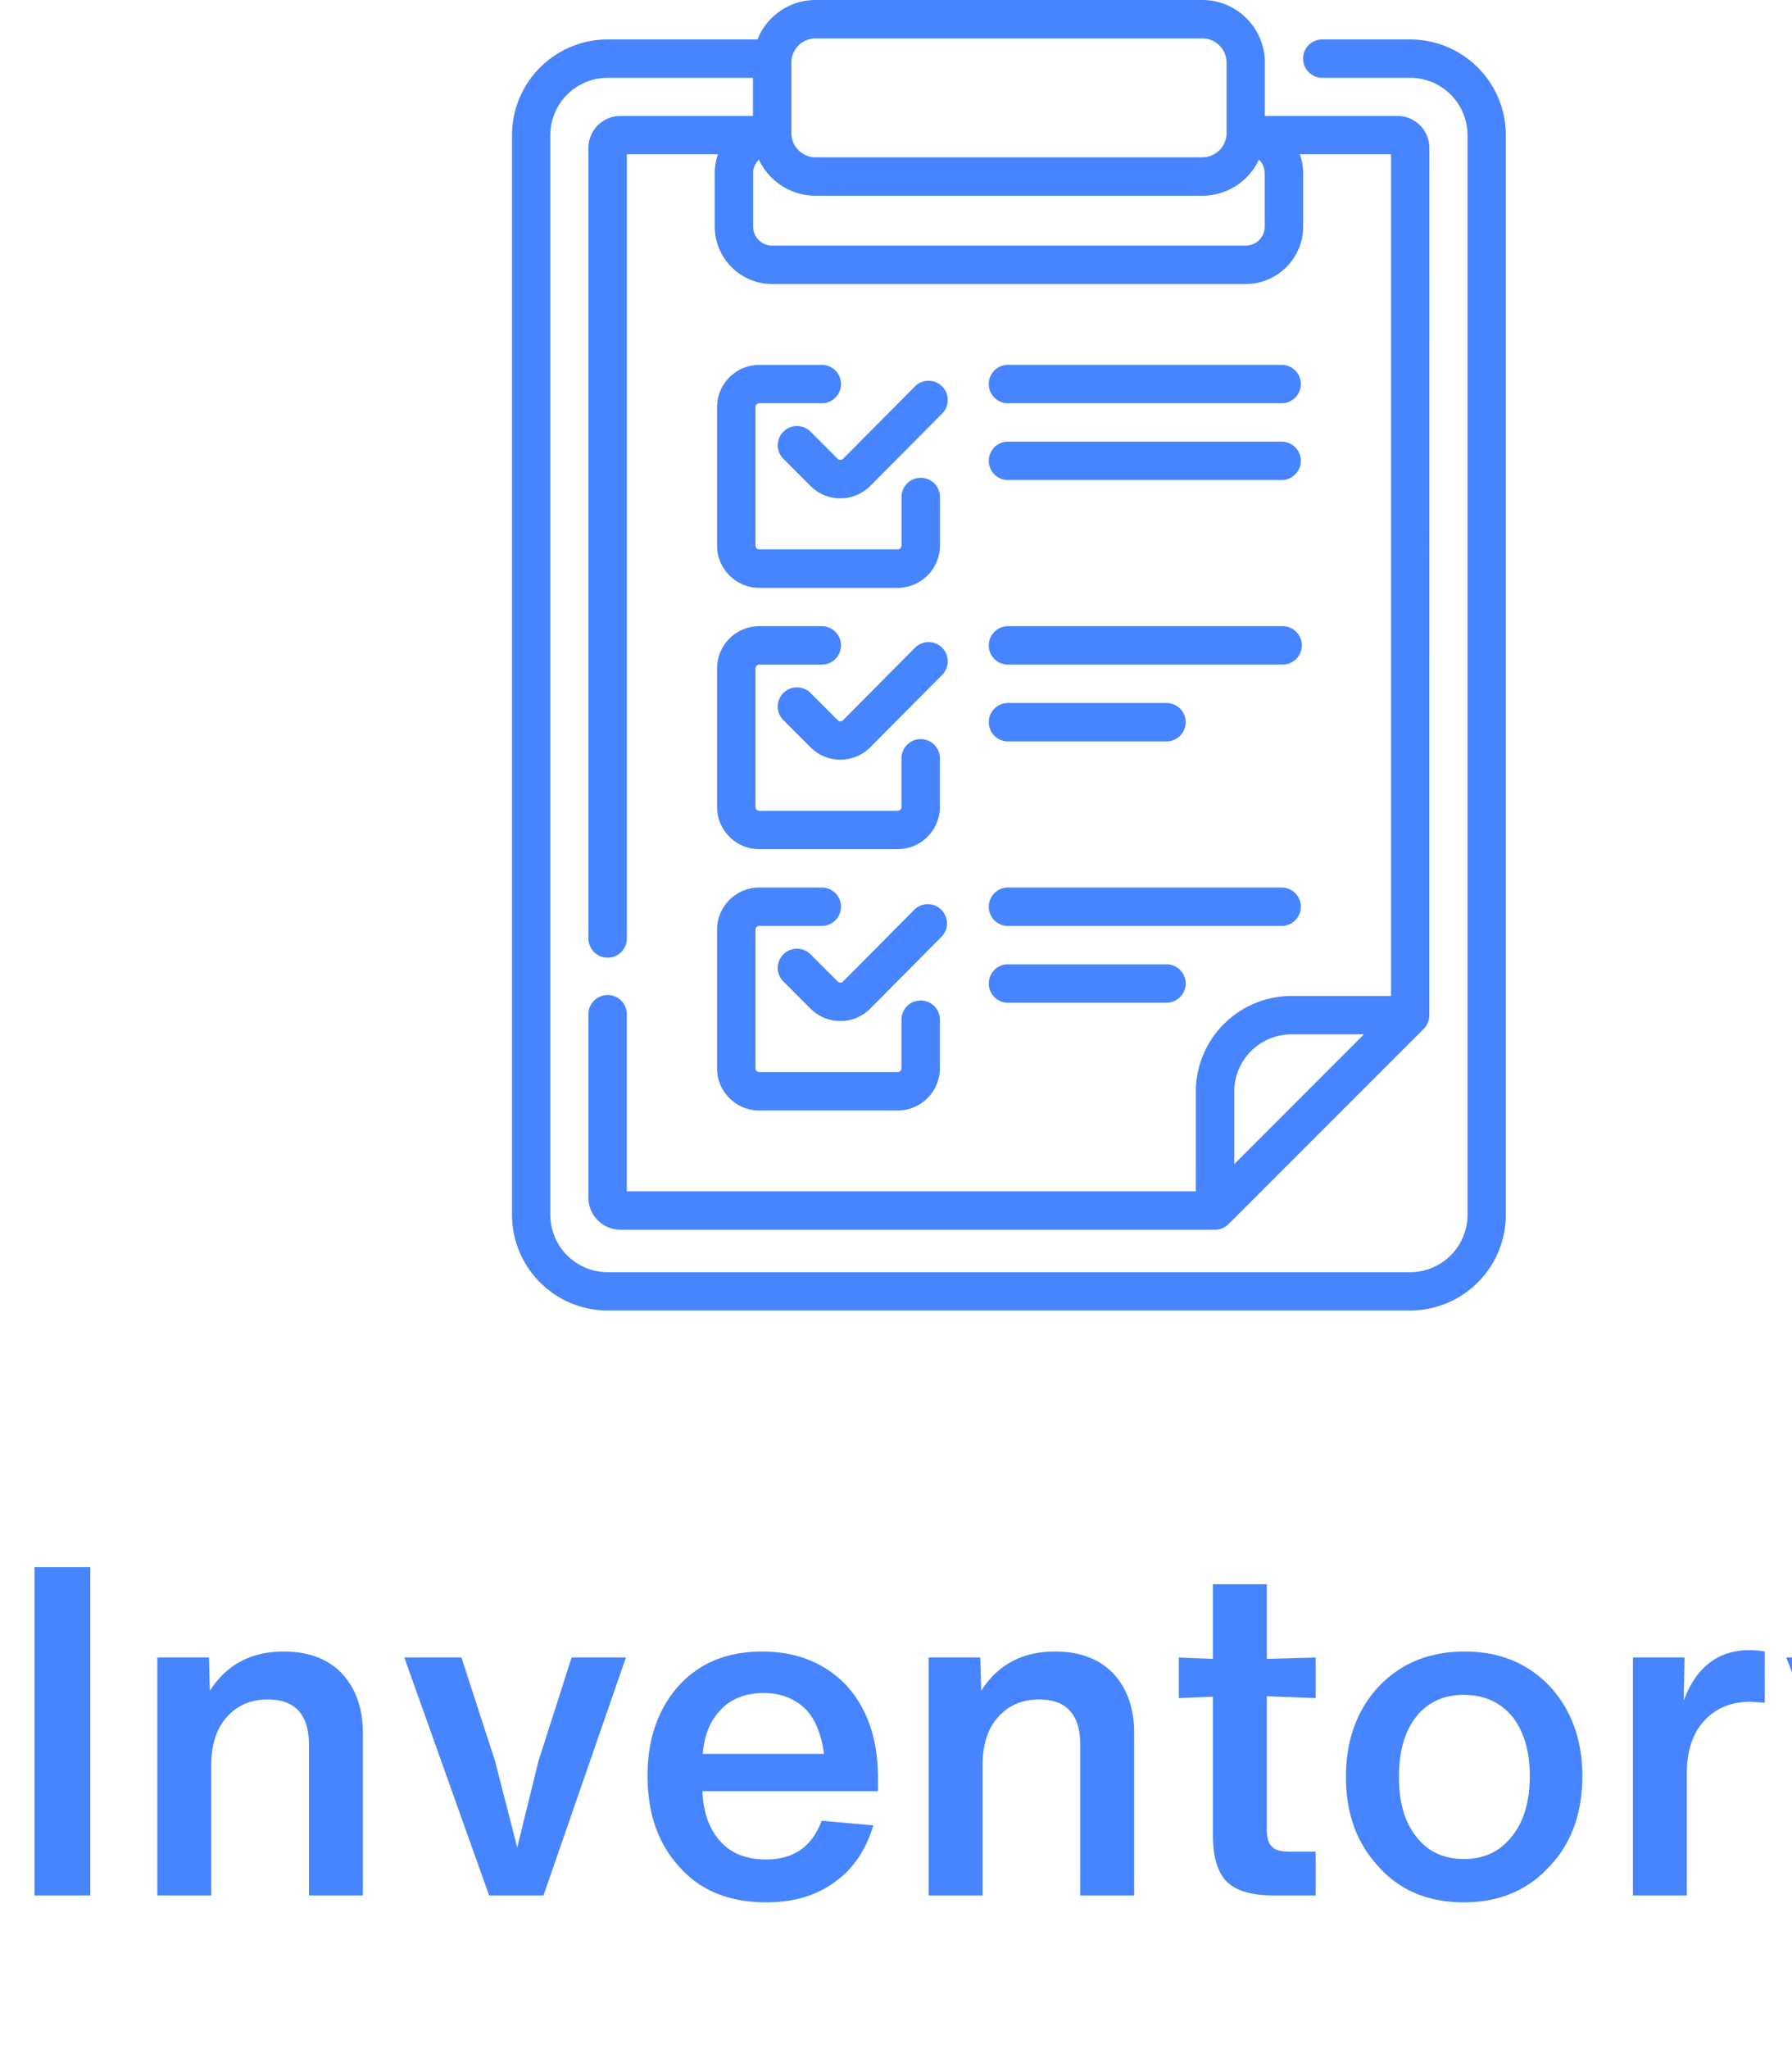 <svg xmlns="http://www.w3.org/2000/svg" fill="none" viewBox="0 0 35 40">
  <path fill="#4785FE" d="M1.764 37v-6.408H.675V37h1.089zm3.775-4.761c-.639 0-1.116.261-1.44.765l-.018-.648H3.073V37h1.053v-2.529c0-.414.1-.729.306-.954.198-.225.468-.342.801-.342.531 0 .801.297.801.882V37h1.053v-3.168c0-.495-.144-.882-.414-1.17-.27-.279-.648-.423-1.134-.423zm4.977 2.142l-.414 1.683-.432-1.683-.657-2.025H7.897L9.553 37h1.062l1.61-4.644h-1.061l-.648 2.025zm6.631.324c0-.756-.207-1.359-.62-1.809-.415-.432-.964-.657-1.639-.657-.684 0-1.233.225-1.638.675-.405.459-.603 1.044-.603 1.746 0 .738.207 1.332.621 1.782.414.468.981.693 1.701.693.522 0 .963-.126 1.323-.387.36-.252.621-.63.765-1.116l-1.008-.09c-.189.504-.549.756-1.08.756-.378 0-.675-.108-.89-.342-.217-.234-.343-.558-.36-.99h3.428v-.261zm-1.422-1.35c.198.198.315.495.37.882h-2.368c.027-.378.153-.666.37-.882.197-.198.476-.306.818-.306.333 0 .603.108.81.306zm4.879-1.116c-.64 0-1.116.261-1.44.765l-.018-.648h-1.008V37h1.053v-2.529c0-.414.099-.729.306-.954.198-.225.468-.342.8-.342.532 0 .802.297.802.882V37h1.053v-3.168c0-.495-.144-.882-.414-1.17-.27-.279-.648-.423-1.134-.423zm5.093.909v-.792l-.954.027v-1.458H23.69v1.458l-.666-.027v.792l.666-.027v2.709c0 .414.09.72.27.9.18.18.486.27.9.27h.837v-.855h-.513c-.162 0-.279-.027-.342-.099-.072-.063-.099-.18-.099-.351v-2.583l.954.036zm4.56 3.294c.432-.45.648-1.044.648-1.773 0-.711-.216-1.296-.64-1.755-.431-.45-.98-.675-1.655-.675-.684 0-1.242.225-1.674.675-.432.459-.648 1.053-.648 1.773s.216 1.305.648 1.764c.414.459.972.684 1.656.684.675 0 1.233-.225 1.665-.693zm-1.665-.153c-.396 0-.702-.144-.927-.432-.234-.288-.342-.684-.342-1.17 0-.486.108-.882.333-1.17.225-.288.54-.432.936-.432s.71.144.945.423c.225.288.342.675.342 1.161 0 .495-.117.891-.351 1.179-.234.297-.54.441-.936.441zm5.578-4.077c-.612 0-1.044.333-1.287.99l.018-.846h-1.008V37h1.053v-2.394c0-.432.117-.774.342-1.017.225-.243.522-.369.9-.369 0 0 .099.009.279.018v-.999a1.657 1.657 0 00-.297-.027zm3.022 3.672l-.126-.63-1.026-2.898h-1.152l1.836 4.743-.126.342c-.072.198-.162.324-.261.396-.108.072-.252.108-.45.108h-.531v.891h.801c.342 0 .612-.063.81-.207.198-.144.36-.396.486-.765l2.007-5.508h-1.107l-1.161 3.528zM17.87 17.746l-1.403 1.413a.074.074 0 01-.053.022.074.074 0 01-.053-.022l-.521-.52a.375.375 0 10-.53.53l.52.52a.819.819 0 00.584.242h.001c.22 0 .428-.087.584-.244l1.402-1.413a.375.375 0 00-.531-.528zm.53-10.204a.375.375 0 00-.53.001l-1.403 1.413a.074.074 0 01-.053.022.074.074 0 01-.053-.022l-.521-.52a.375.375 0 10-.53.53l.52.52a.819.819 0 00.584.242h.001c.22 0 .428-.087.584-.244l1.403-1.412a.375.375 0 00-.002-.53zm0 5.101a.375.375 0 00-.53.002l-1.403 1.413a.074.074 0 01-.053.022.074.074 0 01-.053-.022l-.521-.521a.375.375 0 10-.53.53l.52.52a.819.819 0 00.584.242h.001a.82.82 0 00.584-.243l1.403-1.413a.375.375 0 00-.002-.53zm-2.35-5.52H14.83a.825.825 0 00-.825.824v2.703c0 .455.37.825.825.825h2.703c.455 0 .825-.37.825-.825v-.948a.375.375 0 10-.75 0v.948a.075.075 0 01-.075.075H14.83a.075.075 0 01-.075-.075V7.947c0-.041.034-.075.075-.075h1.221a.375.375 0 100-.75zM27.544.769h-1.718a.375.375 0 100 .75h1.718a1.12 1.12 0 011.118 1.118v21.078a1.12 1.12 0 01-1.118 1.119H11.868a1.12 1.12 0 01-1.119-1.119V2.637a1.12 1.12 0 011.119-1.118h2.838v.744h-2.59a.624.624 0 00-.623.623V18.32a.375.375 0 10.75 0V3.012h1.78a1.117 1.117 0 00-.063.372v1.04c0 .617.503 1.12 1.12 1.12h9.25c.619 0 1.122-.503 1.122-1.12v-1.04c0-.13-.023-.256-.064-.372h1.78v16.43h-1.944a1.87 1.87 0 00-1.868 1.869v1.945H12.242v-3.438a.375.375 0 10-.749 0v3.564c0 .344.28.623.624.623H23.73c.1 0 .195-.04.265-.11h.001l3.812-3.812a.378.378 0 00.108-.241l.001-16.956a.624.624 0 00-.623-.623h-2.59v-1.04C24.705.549 24.157 0 23.483 0h-7.554c-.514 0-.955.32-1.135.77h-2.926A1.87 1.87 0 0010 2.636v21.078a1.87 1.87 0 001.868 1.868h15.676a1.87 1.87 0 001.867-1.867V2.636A1.87 1.87 0 0027.544.77zm-3.438 21.957V21.31a1.12 1.12 0 011.118-1.119h1.415l-2.533 2.534zm-8.65-21.503c0-.261.212-.473.473-.473h7.554c.26 0 .473.212.473.473v1.375a.474.474 0 01-.473.473h-7.554a.474.474 0 01-.473-.473V1.223zm-.747 2.16a.37.37 0 01.113-.266c.196.416.618.704 1.107.704h7.554c.488 0 .91-.288 1.106-.704a.37.37 0 01.113.267v1.04a.372.372 0 01-.372.371h-9.25a.372.372 0 01-.37-.372v-1.04zm-.704 12.369c0 .454.37.824.824.824h2.703c.455 0 .825-.37.825-.824v-.949a.375.375 0 10-.75 0v.949a.075.075 0 01-.075.075H14.83a.075.075 0 01-.075-.075v-2.704c0-.04.034-.074.075-.074h1.221a.375.375 0 100-.75H14.83a.825.825 0 00-.825.825v2.703zm5.682 2.323h5.345a.375.375 0 100-.75h-5.345a.375.375 0 000 .75zm-5.683 2.778c0 .455.37.825.825.825h2.703c.455 0 .825-.37.825-.825v-.948a.375.375 0 10-.75 0v.948a.075.075 0 01-.075.075H14.83a.075.075 0 01-.075-.075V18.15c0-.041.034-.075.075-.075h1.221a.375.375 0 100-.75H14.83a.825.825 0 00-.825.825v2.703zm5.683-1.279h3.096a.375.375 0 100-.75h-3.096a.375.375 0 000 .75zm0-5.101h3.096a.375.375 0 100-.75h-3.096a.375.375 0 100 .75zm0-1.5h5.345a.375.375 0 100-.749h-5.345a.375.375 0 000 .75zm0-3.602h5.345a.375.375 0 000-.75h-5.345a.375.375 0 000 .75zm0-1.499h5.345a.375.375 0 000-.75h-5.345a.375.375 0 000 .75z"/>
</svg>
